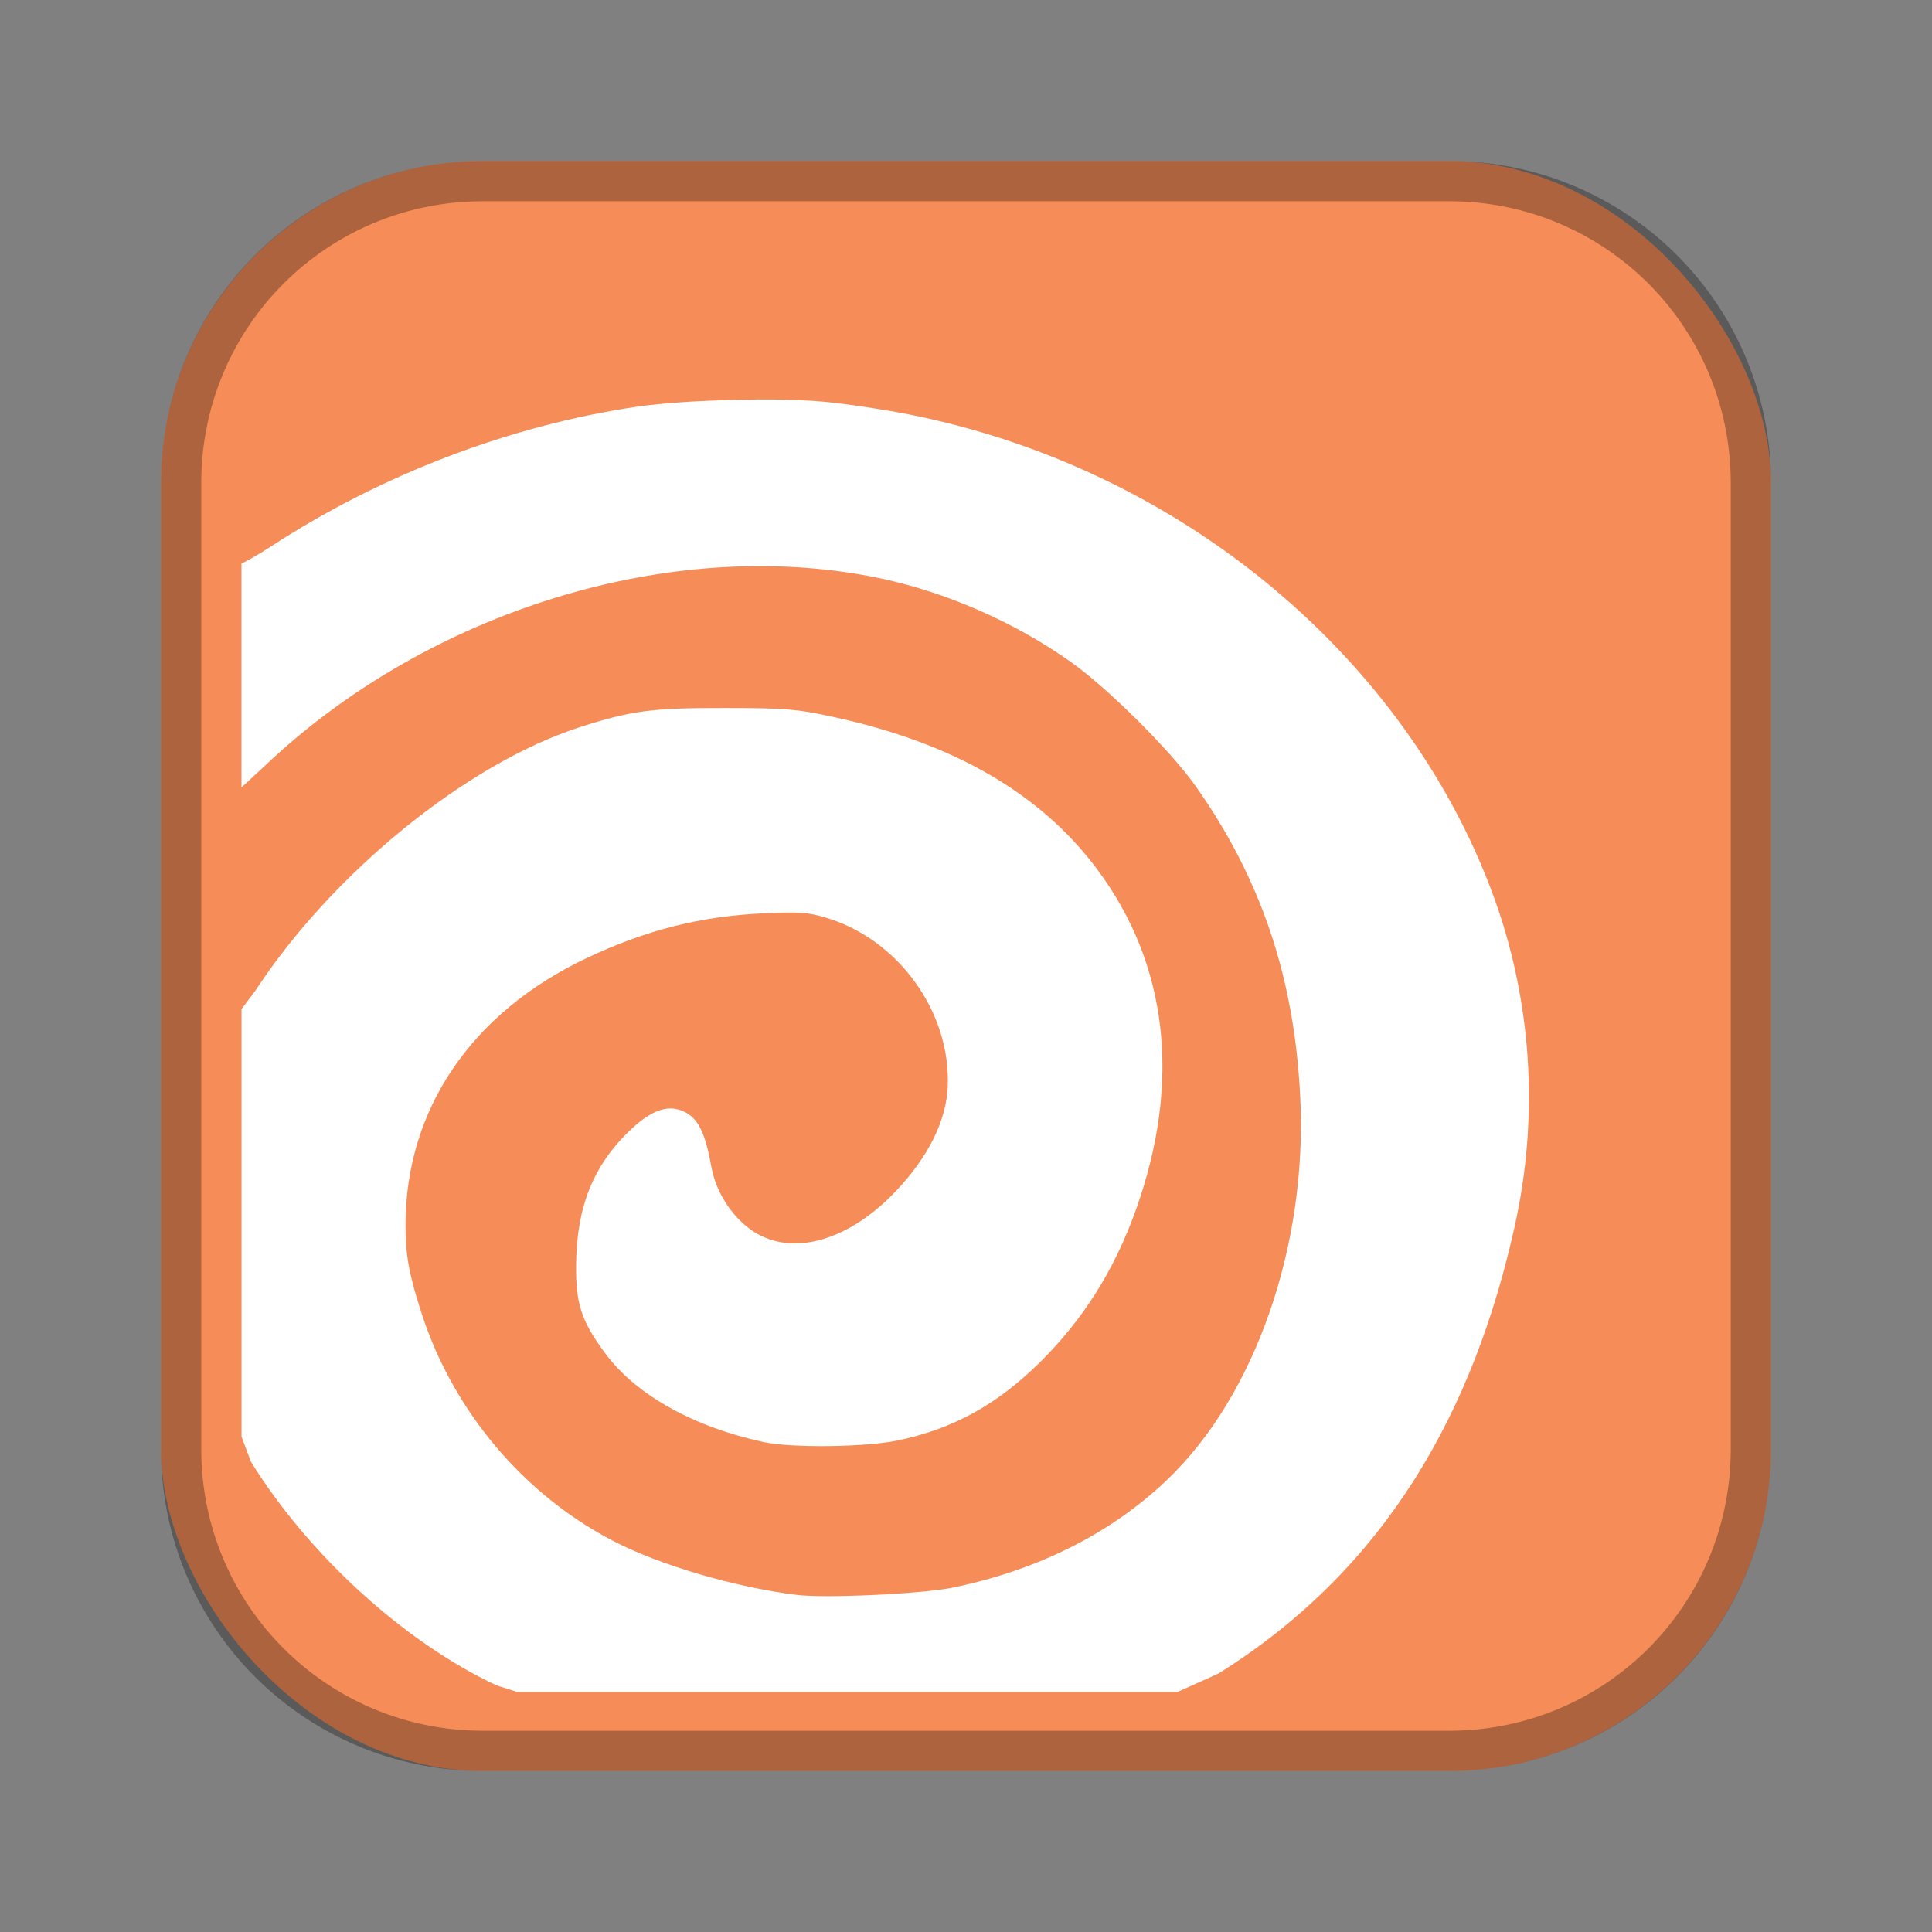 <?xml version="1.0" encoding="UTF-8"?>
<!-- Created with Inkscape (http://www.inkscape.org/) -->
<svg id="SVGRoot" width="48px" height="48px" version="1.1" viewBox="0 0 48 48" xmlns="http://www.w3.org/2000/svg" xmlns:cc="http://creativecommons.org/ns#" xmlns:dc="http://purl.org/dc/elements/1.1/" xmlns:rdf="http://www.w3.org/1999/02/22-rdf-syntax-ns#" xmlns:xlink="http://www.w3.org/1999/xlink">
 <rect x="0" y="0" width="48" height="48" fill="#808080" stroke="none"/>
 <defs id="defs815">
  <style id="style819">.cls-1{fill:none;stroke:#fff;stroke-linecap:round;stroke-linejoin:round;}</style>
  <style id="style819-3">.cls-1{fill:none;stroke:#fff;stroke-linecap:round;stroke-linejoin:round;}</style>
  <style id="style819-1">.cls-1{fill:none;stroke:#fff;stroke-linecap:round;stroke-linejoin:round;}</style>
  <style id="style2">.a{fill:none;stroke:#b1b5bd;stroke-linecap:round;stroke-linejoin:round;isolation:isolate;opacity:0.63;}</style>
  <style id="style819-12">.cls-1{fill:none;stroke:#fff;stroke-linecap:round;stroke-linejoin:round;}</style>
  <style id="style819-0">.cls-1{fill:none;stroke:#fff;stroke-linecap:round;stroke-linejoin:round;}</style>
  <style id="style819-3-4">.cls-1{fill:none;stroke:#fff;stroke-linecap:round;stroke-linejoin:round;}</style>
  <style id="style819-1-7">.cls-1{fill:none;stroke:#fff;stroke-linecap:round;stroke-linejoin:round;}</style>
  <style id="style2-3">.a{fill:none;stroke:#b1b5bd;stroke-linecap:round;stroke-linejoin:round;isolation:isolate;opacity:0.63;}</style>
  <style id="style819-12-9">.cls-1{fill:none;stroke:#fff;stroke-linecap:round;stroke-linejoin:round;}</style>
  <style id="style2-4">.a{fill:none;stroke:#b1b5bd;stroke-linecap:round;stroke-linejoin:round;isolation:isolate;opacity:0.63;}</style>
 </defs>
 <g id="layer1" fill-rule="evenodd">
  <rect id="rect1373-5" x="4" y="4" width="40" height="40" ry="8" fill="#f68d59" style="paint-order:stroke fill markers"/>
  <path id="rect817" d="m12 4c-4.432 0-8 3.568-8 8v24c0 4.432 3.568 8 8 8h24c4.432 0 8-3.568 8-8v-24c0-4.432-3.568-8-8-8h-24zm0 1h24c3.878 0 7 3.122 7 7v24c0 3.878-3.122 7-7 7h-24c-3.878 0-7-3.122-7-7v-24c0-3.878 3.122-7 7-7z" opacity=".3" style="paint-order:stroke fill markers"/>
  <path id="rect846" d="m18.773 9.928c-1.064 0.005-2.228 0.07-2.96 0.178-3.155 0.468-6.367 1.696-9.091 3.477-0.346 0.226-0.683 0.406-0.722 0.417v5.564l0.748-0.694c3.919-3.63 9.845-5.575 15.046-4.518 1.67 0.339 3.409 1.098 4.82 2.101 0.918 0.652 2.469 2.196 3.089 3.075 1.609 2.279 2.457 4.731 2.602 7.741 0.178 3.68-1.12 7.407-3.308 9.496-1.393 1.33-3.203 2.241-5.326 2.679-0.759 0.157-3.164 0.269-3.876 0.181-1.536-0.19-3.399-0.738-4.558-1.339-2.229-1.157-3.977-3.229-4.759-5.645-0.319-0.983-0.402-1.443-0.402-2.214 0-2.856 1.633-5.264 4.489-6.619 1.476-0.7 2.846-1.047 4.417-1.117 0.904-0.04 1.095-0.026 1.571 0.119 1.785 0.545 3.076 2.353 2.993 4.193-0.038 0.847-0.486 1.747-1.292 2.594-1.23 1.294-2.683 1.657-3.655 0.914-0.403-0.308-0.808-0.861-0.929-1.536-0.143-0.802-0.313-1.163-0.63-1.334-0.413-0.224-0.853-0.086-1.441 0.493-0.828 0.814-1.27 1.803-1.286 3.272-0.011 0.986 0.125 1.404 0.717 2.209 0.773 1.05 2.215 1.84 3.943 2.213 0.697 0.15 2.524 0.128 3.331-0.04 1.375-0.288 2.459-0.883 3.531-1.941 1.074-1.06 1.849-2.288 2.383-3.78 1.14-3.184 0.804-6.119-0.973-8.488-1.416-1.888-3.589-3.135-6.582-3.776-0.89-0.191-1.147-0.211-2.67-0.213-1.803-0.003-2.32 0.066-3.601 0.481-2.804 0.909-6.137 3.619-8.052 6.549l-0.339 0.45v10.625l0.233 0.621c1.436 2.319 3.814 4.485 6.102 5.557l0.511 0.162h16.41l1.009-0.453c4.222-2.634 6.362-6.585 7.368-11.122 0.614-2.769 0.421-5.641-0.554-8.268-2.144-5.772-7.615-10.513-14.459-11.888-0.627-0.126-1.596-0.271-2.153-0.323-0.452-0.042-1.055-0.06-1.694-0.057z" fill="#fff" style="paint-order:stroke fill markers"/>
 </g>
</svg>
